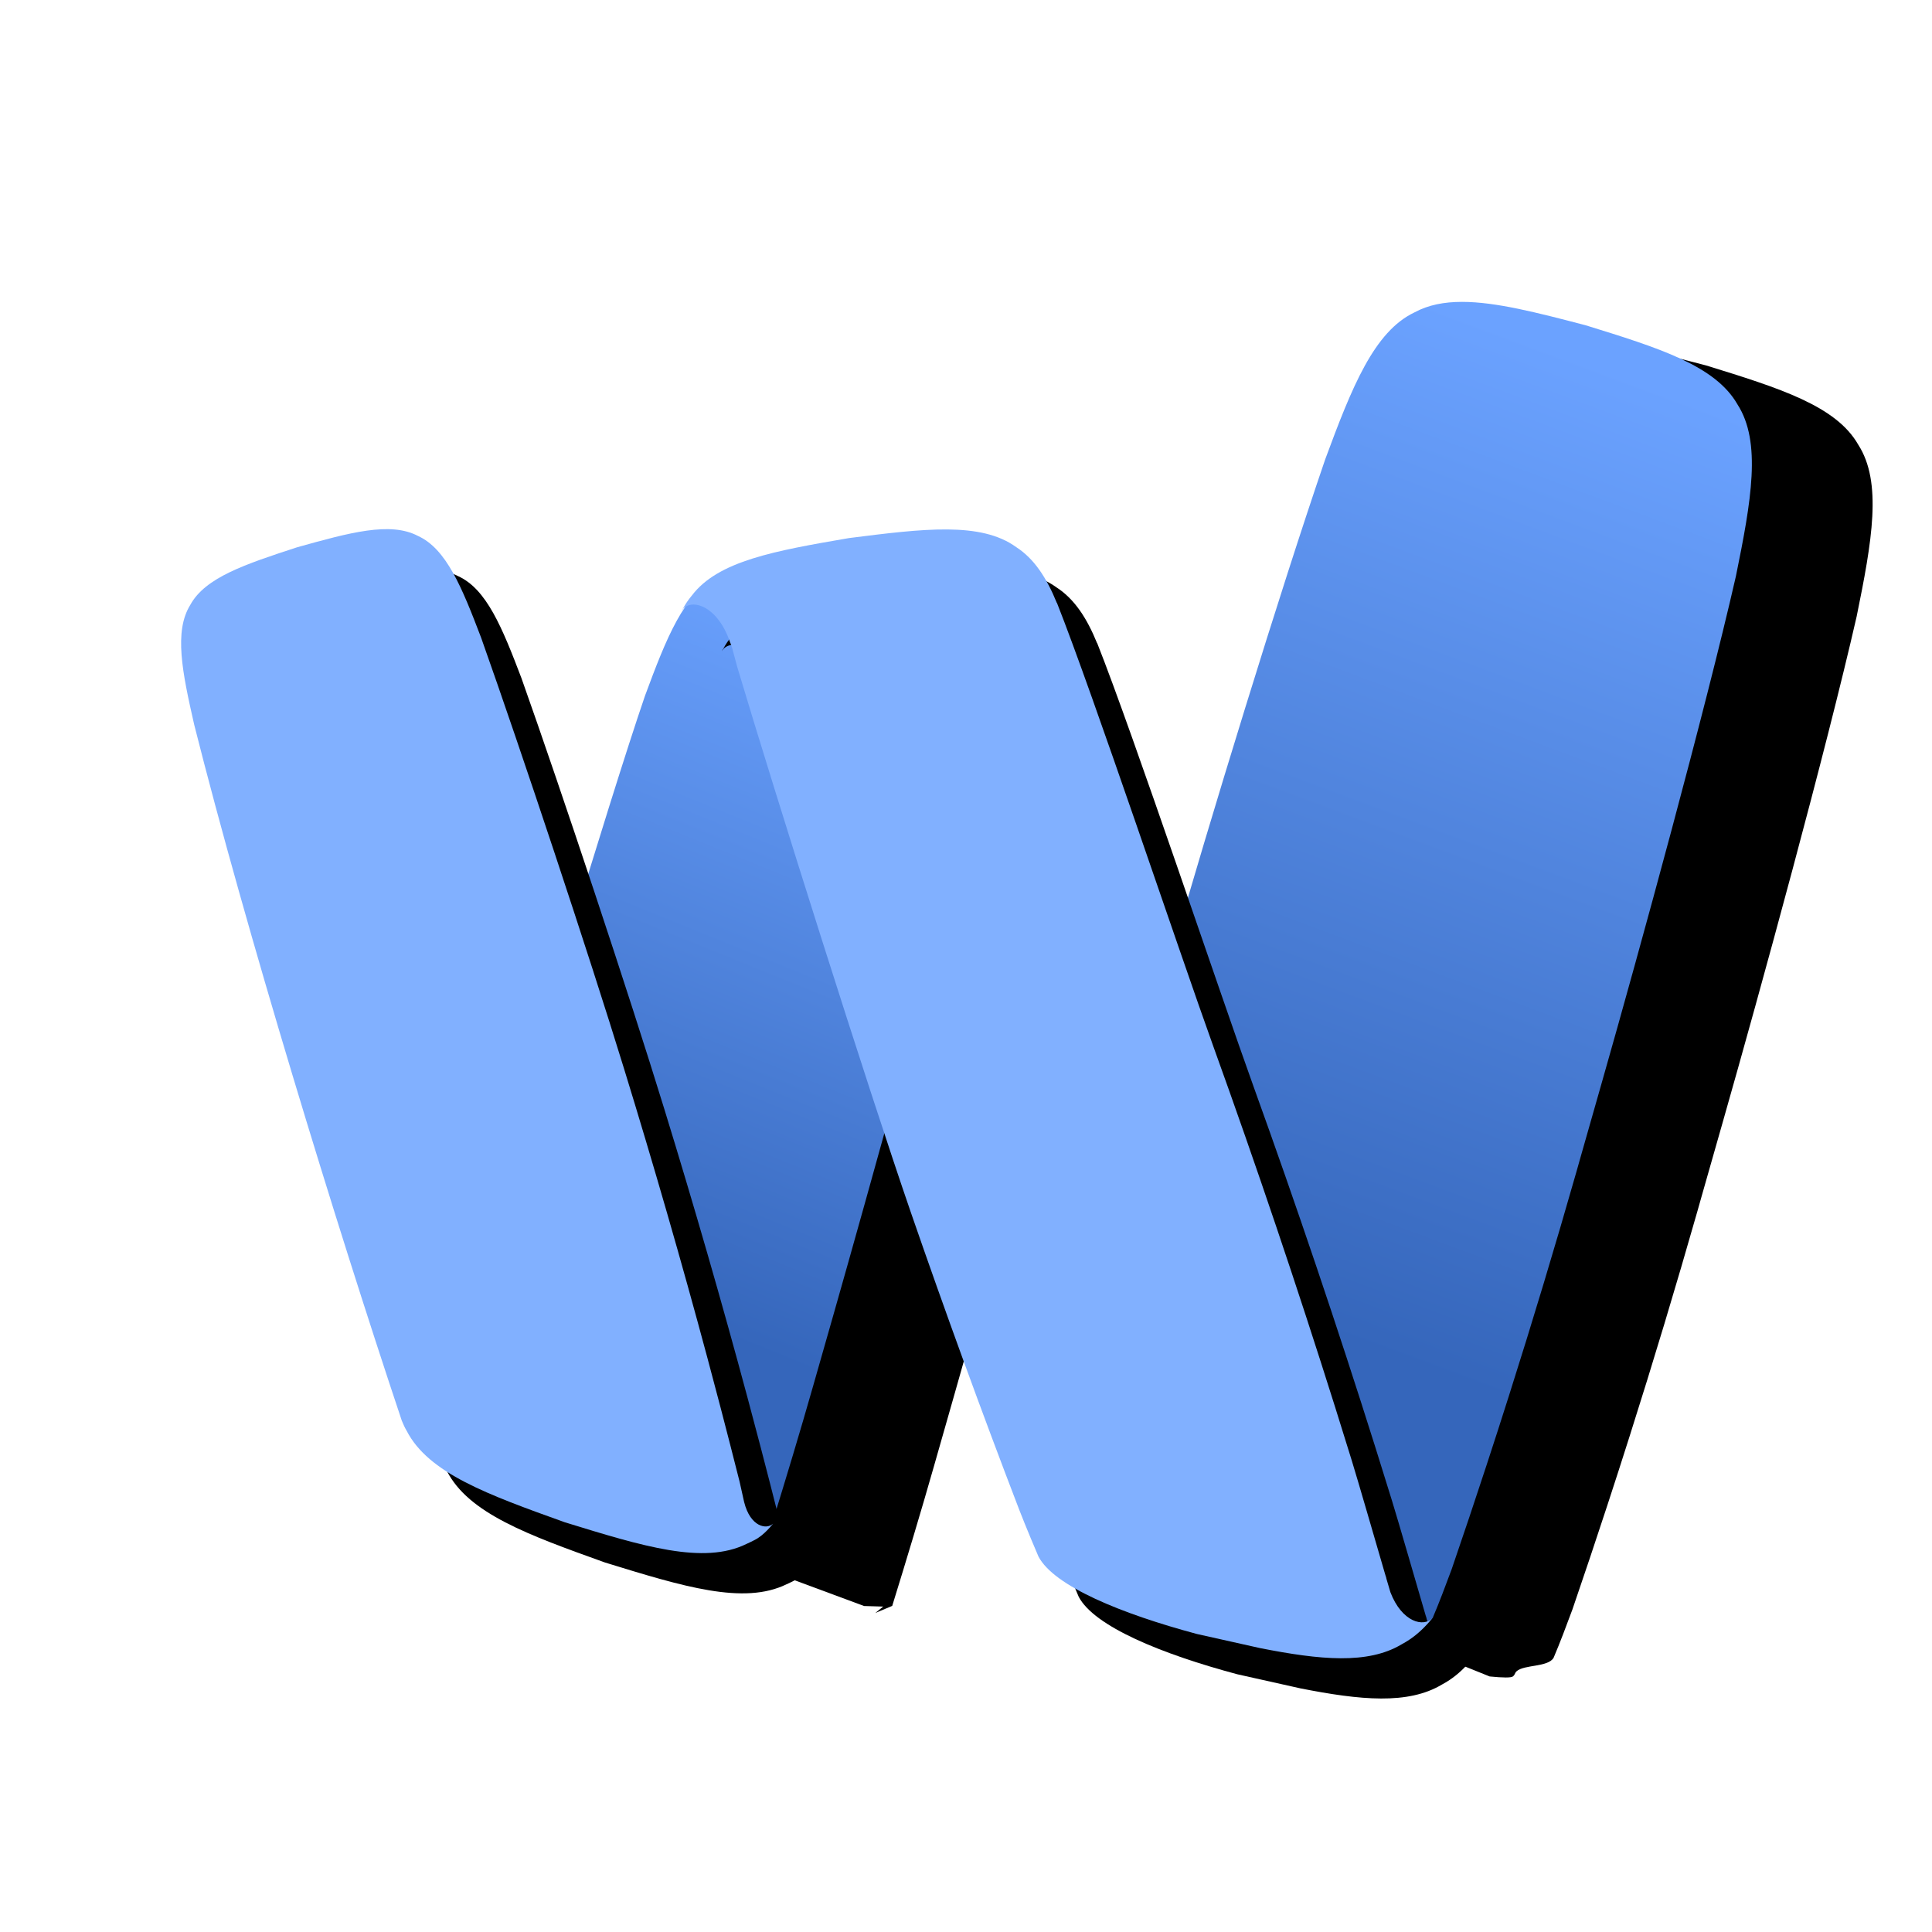 <?xml version="1.0" encoding="UTF-8"?>
<svg width="48px" height="48px" viewBox="0 0 48 48" version="1.1" xmlns="http://www.w3.org/2000/svg" xmlns:xlink="http://www.w3.org/1999/xlink">
    <title>logo</title>
    <defs>
        <polygon id="path-1" points="0 0 48 0 48 48 0 48"></polygon>
        <linearGradient x1="43.9%" y1="78.442%" x2="61.944%" y2="1.189%" id="linearGradient-3">
            <stop stop-color="#3566BB" offset="0%"></stop>
            <stop stop-color="#6BA2FF" offset="100%"></stop>
        </linearGradient>
        <path d="M11.525,9.786 C10.622,12.416 8.347,20.009 7.585,22.683 L7.131,24.274 L7.078,24.461 C7.014,24.687 6.953,24.914 6.889,25.141 C7.509,26.31 6.536,25.739 7.13,26.92 L8.713,28.097 L11.066,29.325 L13.968,30.401 L14.443,30.415 L14.247,30.574 L14.667,30.398 C15.025,29.242 15.374,28.084 15.706,26.92 L15.784,26.646 L16.213,25.142 C16.975,22.469 19.109,14.836 19.729,12.125 C20.037,10.62 20.245,9.445 19.761,8.693 C19.319,7.916 18.188,7.563 16.723,7.11 C15.755,6.858 14.931,6.644 14.257,6.643 C13.897,6.643 13.58,6.705 13.307,6.853 C12.499,7.237 12.057,8.346 11.525,9.786 Z" id="path-4"></path>
        <filter x="-49.5%" y="-31.3%" width="229.1%" height="171.3%" filterUnits="objectBoundingBox" id="filter-5">
            <feOffset dx="1" dy="1" in="SourceAlpha" result="shadowOffsetOuter1"></feOffset>
            <feGaussianBlur stdDeviation="0.5" in="shadowOffsetOuter1" result="shadowBlurOuter1"></feGaussianBlur>
            <feColorMatrix values="0 0 0 0 0   0 0 0 0 0   0 0 0 0 0  0 0 0 0.101 0" type="matrix" in="shadowBlurOuter1" result="shadowMatrixOuter1"></feColorMatrix>
            <feMorphology radius="0.5" operator="dilate" in="SourceAlpha" result="shadowSpreadOuter2"></feMorphology>
            <feOffset dx="2" dy="1" in="shadowSpreadOuter2" result="shadowOffsetOuter2"></feOffset>
            <feGaussianBlur stdDeviation="2" in="shadowOffsetOuter2" result="shadowBlurOuter2"></feGaussianBlur>
            <feColorMatrix values="0 0 0 0 0   0 0 0 0 0   0 0 0 0 0  0 0 0 0.3 0" type="matrix" in="shadowBlurOuter2" result="shadowMatrixOuter2"></feColorMatrix>
            <feMerge>
                <feMergeNode in="shadowMatrixOuter1"></feMergeNode>
                <feMergeNode in="shadowMatrixOuter2"></feMergeNode>
            </feMerge>
        </filter>
        <path d="M5.603,28.047 C6.143,29.101 7.62,29.635 9.534,30.321 C11.477,30.92 12.979,31.381 14.043,30.86 C14.109,30.833 14.17,30.798 14.234,30.768 C14.482,30.652 14.706,30.354 14.706,30.354 C14.548,30.511 14.14,30.437 13.987,29.814 L13.987,29.815 C13.952,29.654 13.915,29.487 13.876,29.316 C13.721,28.702 13.564,28.089 13.404,27.477 C13.296,27.066 13.187,26.654 13.077,26.243 C12.431,23.836 11.739,21.442 11.007,19.061 C10.128,16.197 8.456,11.166 7.453,8.342 C6.978,7.096 6.59,6.135 5.882,5.814 C5.193,5.454 4.185,5.733 2.882,6.097 C1.596,6.517 0.602,6.845 0.229,7.526 C-0.182,8.186 0.028,9.2 0.324,10.501 C1.608,15.592 3.818,22.818 5.482,27.795 C5.517,27.882 5.556,27.967 5.603,28.047" id="path-6"></path>
        <filter x="-27.0%" y="-15.6%" width="161.9%" height="137.1%" filterUnits="objectBoundingBox" id="filter-7">
            <feMorphology radius="0.5" operator="dilate" in="SourceAlpha" result="shadowSpreadOuter1"></feMorphology>
            <feOffset dx="1" dy="1" in="shadowSpreadOuter1" result="shadowOffsetOuter1"></feOffset>
            <feGaussianBlur stdDeviation="1" in="shadowOffsetOuter1" result="shadowBlurOuter1"></feGaussianBlur>
            <feColorMatrix values="0 0 0 0 0   0 0 0 0 0   0 0 0 0 0  0 0 0 0.305 0" type="matrix" in="shadowBlurOuter1"></feColorMatrix>
        </filter>
        <linearGradient x1="44.786%" y1="78.442%" x2="60.208%" y2="1.189%" id="linearGradient-8">
            <stop stop-color="#3566BB" offset="0%"></stop>
            <stop stop-color="#6BA2FF" offset="100%"></stop>
        </linearGradient>
        <path d="M28.426,3.908 C27.304,7.178 25.521,12.998 24.573,16.322 L24.009,18.302 L23.943,18.533 C23.863,18.815 23.788,19.097 23.708,19.379 C22.251,25.492 21.518,26.723 22.88,29.571 C23.013,29.85 23.578,30.355 24.573,31.087 C24.943,31.294 25.659,31.609 26.721,32.032 C27.783,32.455 28.713,32.828 29.51,33.151 C29.852,33.185 30.044,33.185 30.086,33.151 C30.146,33.107 30.126,33.071 30.181,33.021 C30.368,32.853 30.956,32.925 31.098,32.689 C31.26,32.308 31.41,31.908 31.567,31.485 C31.861,30.628 32.149,29.769 32.431,28.908 C32.621,28.329 32.808,27.749 32.992,27.168 C33.58,25.317 34.139,23.458 34.672,21.591 L34.768,21.251 L35.301,19.38 C36.249,16.056 37.858,10.187 38.628,6.816 C39.01,4.944 39.269,3.483 38.668,2.549 C38.118,1.582 36.712,1.143 34.89,0.58 C33.687,0.266 32.662,-4.26325641e-14 31.824,-4.26325641e-14 C31.377,-4.26325641e-14 30.983,0.076 30.643,0.261 C29.639,0.737 29.088,2.116 28.426,3.908 Z" id="path-9"></path>
        <filter x="-29.6%" y="-18.1%" width="183.0%" height="142.2%" filterUnits="objectBoundingBox" id="filter-10">
            <feOffset dx="1" dy="0" in="SourceAlpha" result="shadowOffsetOuter1"></feOffset>
            <feGaussianBlur stdDeviation="0.5" in="shadowOffsetOuter1" result="shadowBlurOuter1"></feGaussianBlur>
            <feColorMatrix values="0 0 0 0 0   0 0 0 0 0   0 0 0 0 0  0 0 0 0.101 0" type="matrix" in="shadowBlurOuter1" result="shadowMatrixOuter1"></feColorMatrix>
            <feOffset dx="2" dy="1" in="SourceAlpha" result="shadowOffsetOuter2"></feOffset>
            <feGaussianBlur stdDeviation="2" in="shadowOffsetOuter2" result="shadowBlurOuter2"></feGaussianBlur>
            <feColorMatrix values="0 0 0 0 0   0 0 0 0 0   0 0 0 0 0  0 0 0 0.3 0" type="matrix" in="shadowBlurOuter2" result="shadowMatrixOuter2"></feColorMatrix>
            <feMerge>
                <feMergeNode in="shadowMatrixOuter1"></feMergeNode>
                <feMergeNode in="shadowMatrixOuter2"></feMergeNode>
            </feMerge>
        </filter>
        <path d="M30.044,32.058 C30.016,31.965 29.983,31.852 29.946,31.726 C29.938,31.686 29.928,31.647 29.92,31.604 C29.926,31.634 29.932,31.664 29.937,31.694 C29.683,30.825 29.253,29.335 29.085,28.789 C28.949,28.347 28.811,27.905 28.672,27.463 C27.724,24.451 26.713,21.46 25.642,18.489 C24.815,16.196 22.658,9.744 21.759,7.477 C21.758,7.476 21.756,7.48 21.755,7.476 C21.503,6.855 21.191,6.379 20.749,6.094 C19.871,5.456 18.442,5.634 16.595,5.868 C14.758,6.184 13.341,6.432 12.687,7.298 C12.602,7.399 12.528,7.509 12.465,7.627 C12.461,7.632 12.458,7.63 12.456,7.632 C12.447,7.648 12.44,7.664 12.432,7.68 C12.625,7.346 13.315,7.503 13.638,8.458 C13.654,8.494 13.669,8.53 13.681,8.569 C13.681,8.569 13.681,8.568 13.681,8.568 C13.681,8.567 13.681,8.567 13.681,8.566 C13.723,8.727 13.769,8.894 13.815,9.065 C14.756,12.219 17.06,19.524 18.134,22.634 C18.988,25.103 19.881,27.559 20.818,29.998 C20.967,30.386 21.292,31.159 21.3,31.171 C21.685,31.907 23.358,32.593 25.237,33.096 L26.813,33.448 C28.3,33.741 29.482,33.856 30.323,33.353 C30.388,33.318 30.451,33.281 30.513,33.239 C30.722,33.1 30.911,32.92 31.084,32.706 C31.089,32.7 31.093,32.697 31.097,32.699 C31.099,32.694 31.101,32.691 31.103,32.687 C30.873,32.949 30.326,32.797 30.044,32.058" id="path-11"></path>
        <filter x="-22.1%" y="-150.6%" width="155.2%" height="271.9%" filterUnits="objectBoundingBox" id="filter-12">
            <feMorphology radius="0.5" operator="dilate" in="SourceAlpha" result="shadowSpreadOuter1"></feMorphology>
            <feOffset dx="1" dy="1" in="shadowSpreadOuter1" result="shadowOffsetOuter1"></feOffset>
            <feGaussianBlur stdDeviation="1" in="shadowOffsetOuter1" result="shadowBlurOuter1"></feGaussianBlur>
            <feColorMatrix values="0 0 0 0 0   0 0 0 0 0   0 0 0 0 0  0 0 0 0.3 0" type="matrix" in="shadowBlurOuter1"></feColorMatrix>
        </filter>
    </defs>
    <g id="logo" stroke="none" stroke-width="1" fill="none" fill-rule="evenodd">
        <g id="编组-3">
            <g id="编组">
                <mask id="mask-2" fill="white">
                    <use xlink:href="#path-1"></use>
                </mask>
                <g id="Clip-2"></g>
            </g>
            <g id="编组-2" transform="translate(4.5, 7.5)">
                <g id="Fill-5">
                    <use fill="black" fill-opacity="1" filter="url(#filter-5)" xlink:href="#path-4"></use>
                    <use fill="url(#linearGradient-3)" fill-rule="evenodd" xlink:href="#path-4"></use>
                </g>
                <g id="Fill-7">
                    <use fill="black" fill-opacity="1" filter="url(#filter-7)" xlink:href="#path-6"></use>
                    <use fill="#81B0FF" fill-rule="evenodd" xlink:href="#path-6"></use>
                </g>
                <g id="Fill-9">
                    <use fill="black" fill-opacity="1" filter="url(#filter-10)" xlink:href="#path-9"></use>
                    <use fill="url(#linearGradient-8)" fill-rule="evenodd" xlink:href="#path-9"></use>
                </g>
                <g id="Fill-11">
                    <use fill="black" fill-opacity="1" filter="url(#filter-12)" xlink:href="#path-11"></use>
                    <use fill="#81B0FF" fill-rule="evenodd" xlink:href="#path-11"></use>
                </g>
            </g>
        </g>
    </g>
</svg>